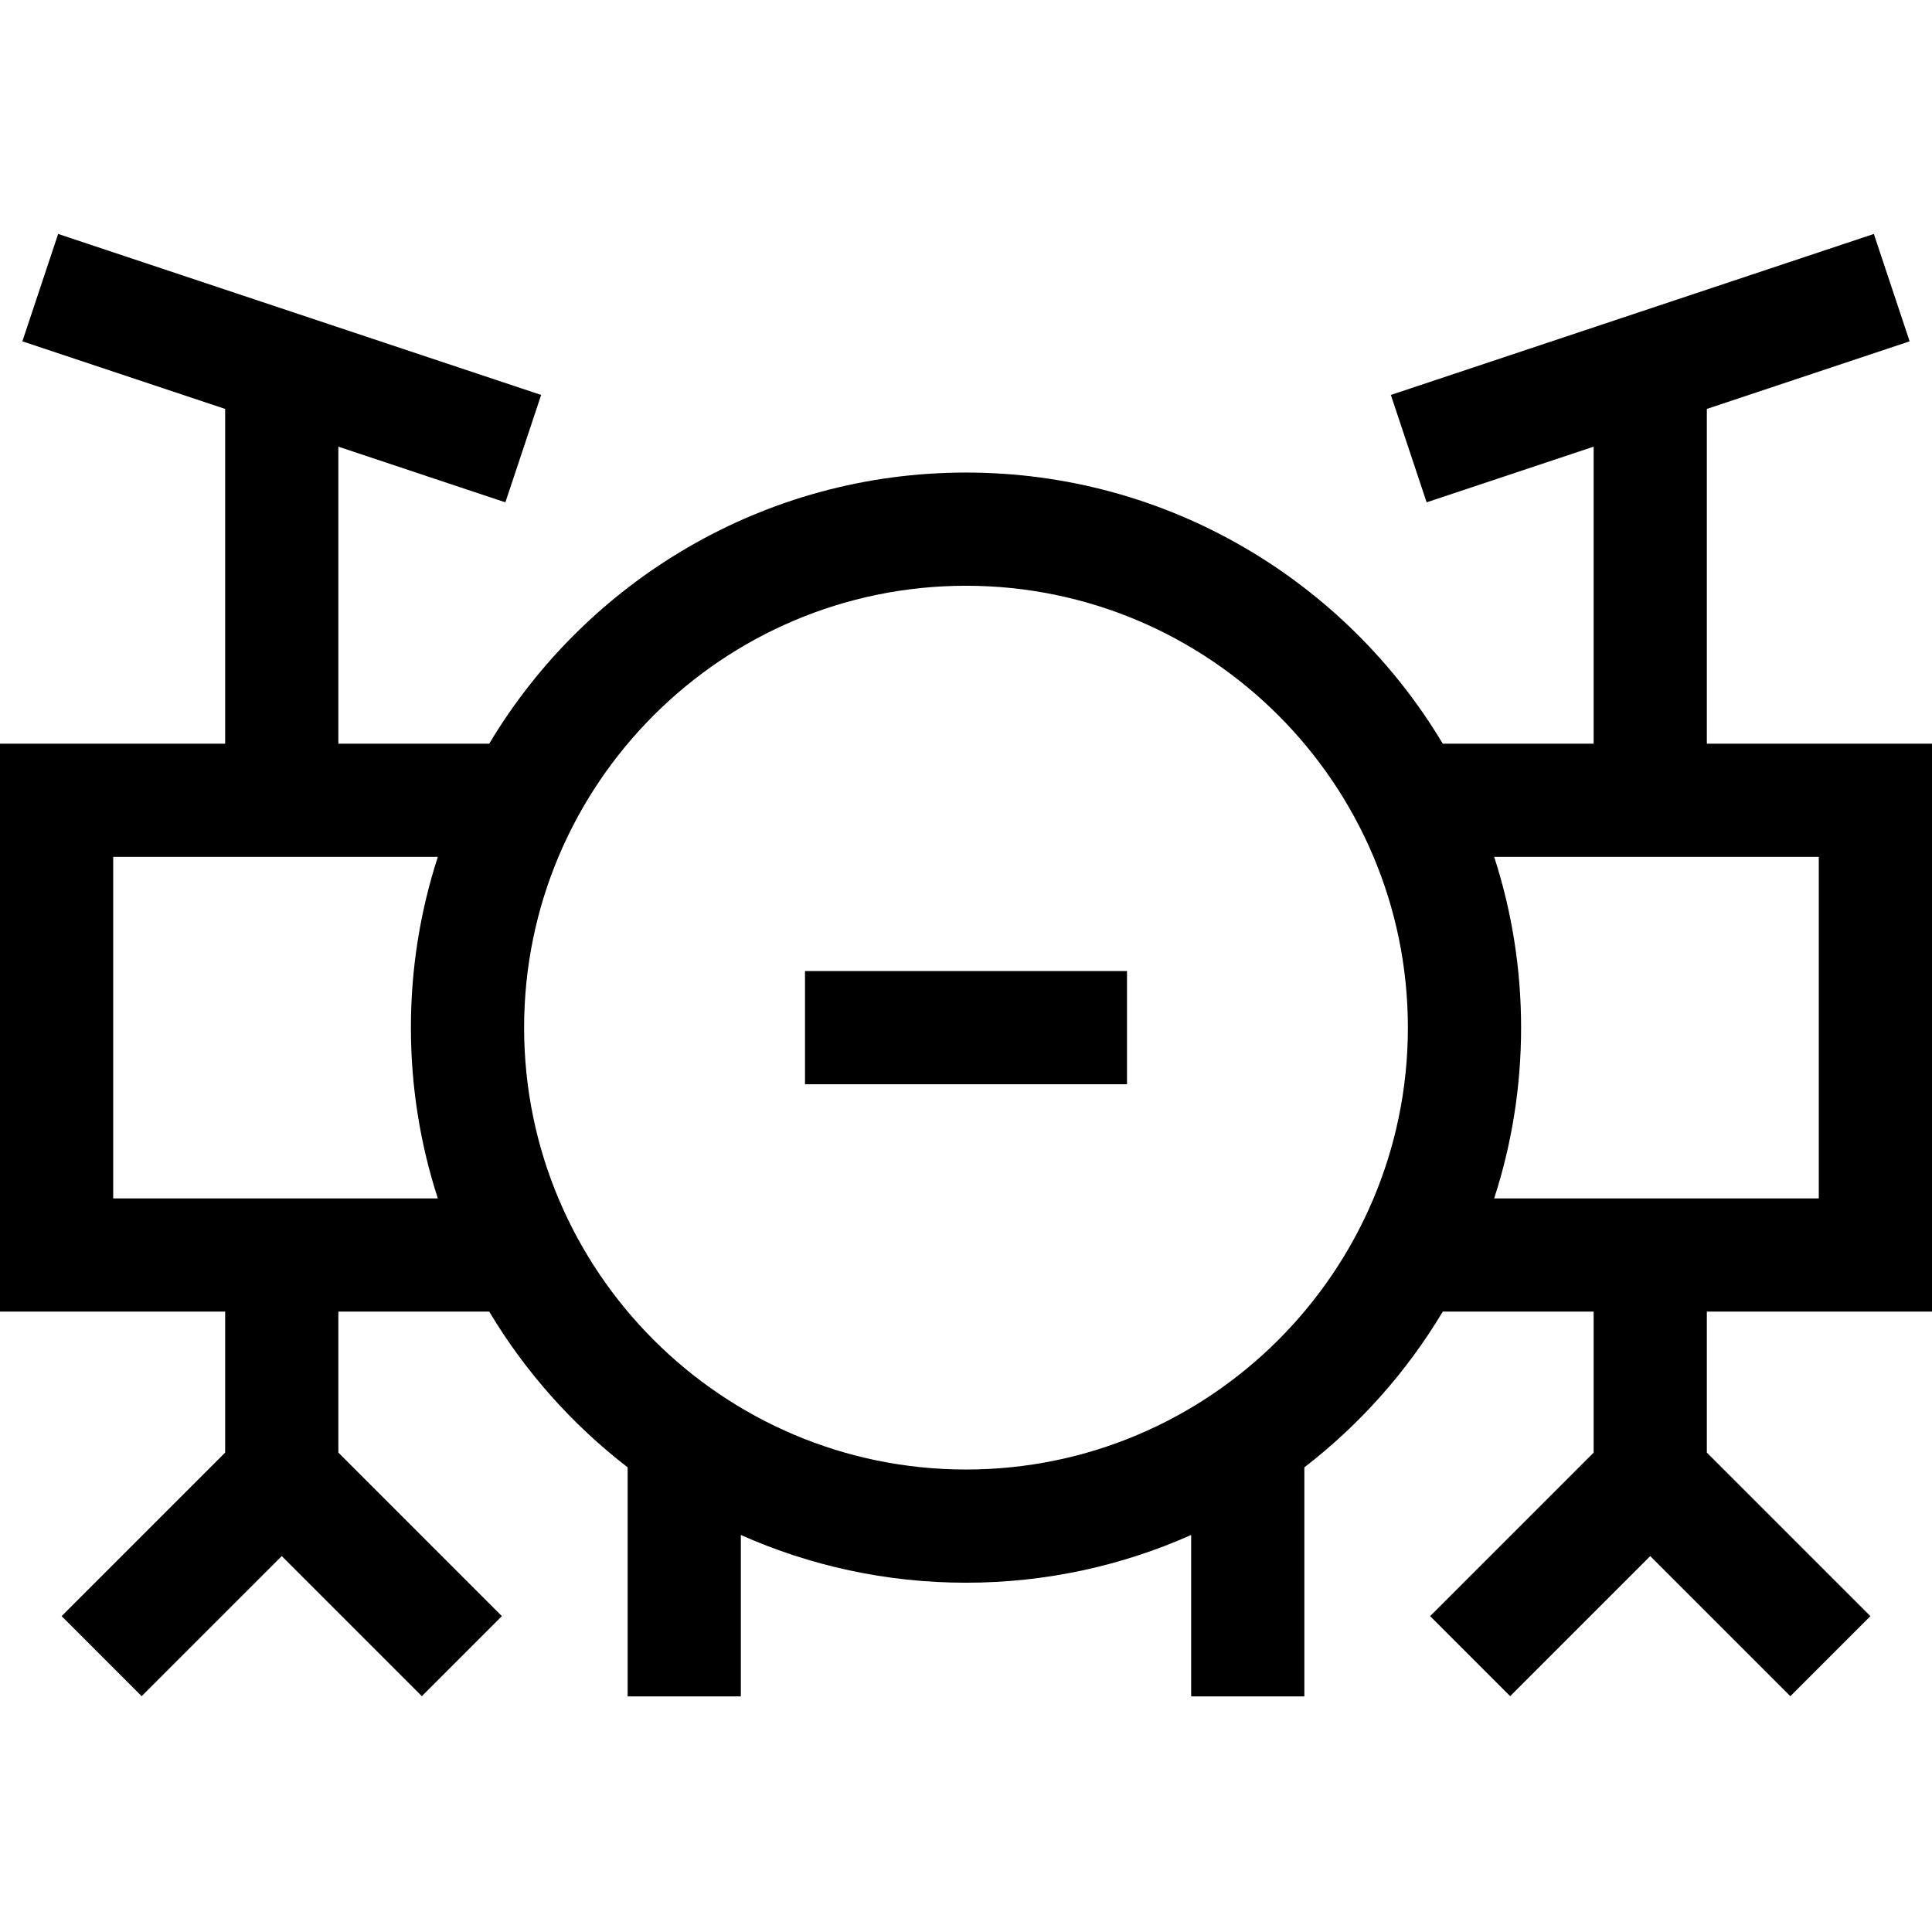 <svg height="512pt" viewBox="0 -62 512 512" width="512pt" xmlns="http://www.w3.org/2000/svg"><path d="m512 285.586v-150.5h-59.668v-88.711l53.742-17.914-9.484-28.461-128 42.668 9.484 28.461 44.258-14.754v78.711h-39.98c-25.703-43-72.719-71.855-126.352-71.855s-100.648 28.855-126.352 71.855h-39.98v-78.711l44.258 14.754 9.484-28.461-128-42.668-9.484 28.461 53.742 17.914v88.711h-59.668v150.5h59.668v37.363l-43.34 43.34 21.211 21.215 37.129-37.125 37.125 37.125 21.211-21.215-43.336-43.34v-37.367h39.98c9.543 15.965 22.02 29.973 36.684 41.281v60.699h30v-42.781c18.246 8.129 38.438 12.656 59.668 12.656s41.422-4.527 59.668-12.656v42.781h30v-60.699c14.664-11.309 27.141-25.316 36.684-41.277h39.98v37.367l-43.336 43.336 21.211 21.215 37.125-37.125 37.129 37.125 21.211-21.211-43.34-43.34v-37.367zm-256 41.852c-64.57 0-117.105-52.531-117.105-117.102 0-64.574 52.535-117.105 117.105-117.105s117.105 52.531 117.105 117.102c0 64.57-52.535 117.105-117.105 117.105zm-226-162.352h86.027c-4.625 14.262-7.133 29.465-7.133 45.25 0 15.781 2.508 30.984 7.133 45.25h-86.027zm365.973 0h86.027v90.5h-86.027c4.625-14.266 7.133-29.469 7.133-45.25 0-15.785-2.508-30.988-7.133-45.25zm0 0"/><path d="m213.332 195.336h85.336v30h-85.336zm0 0"/></svg>